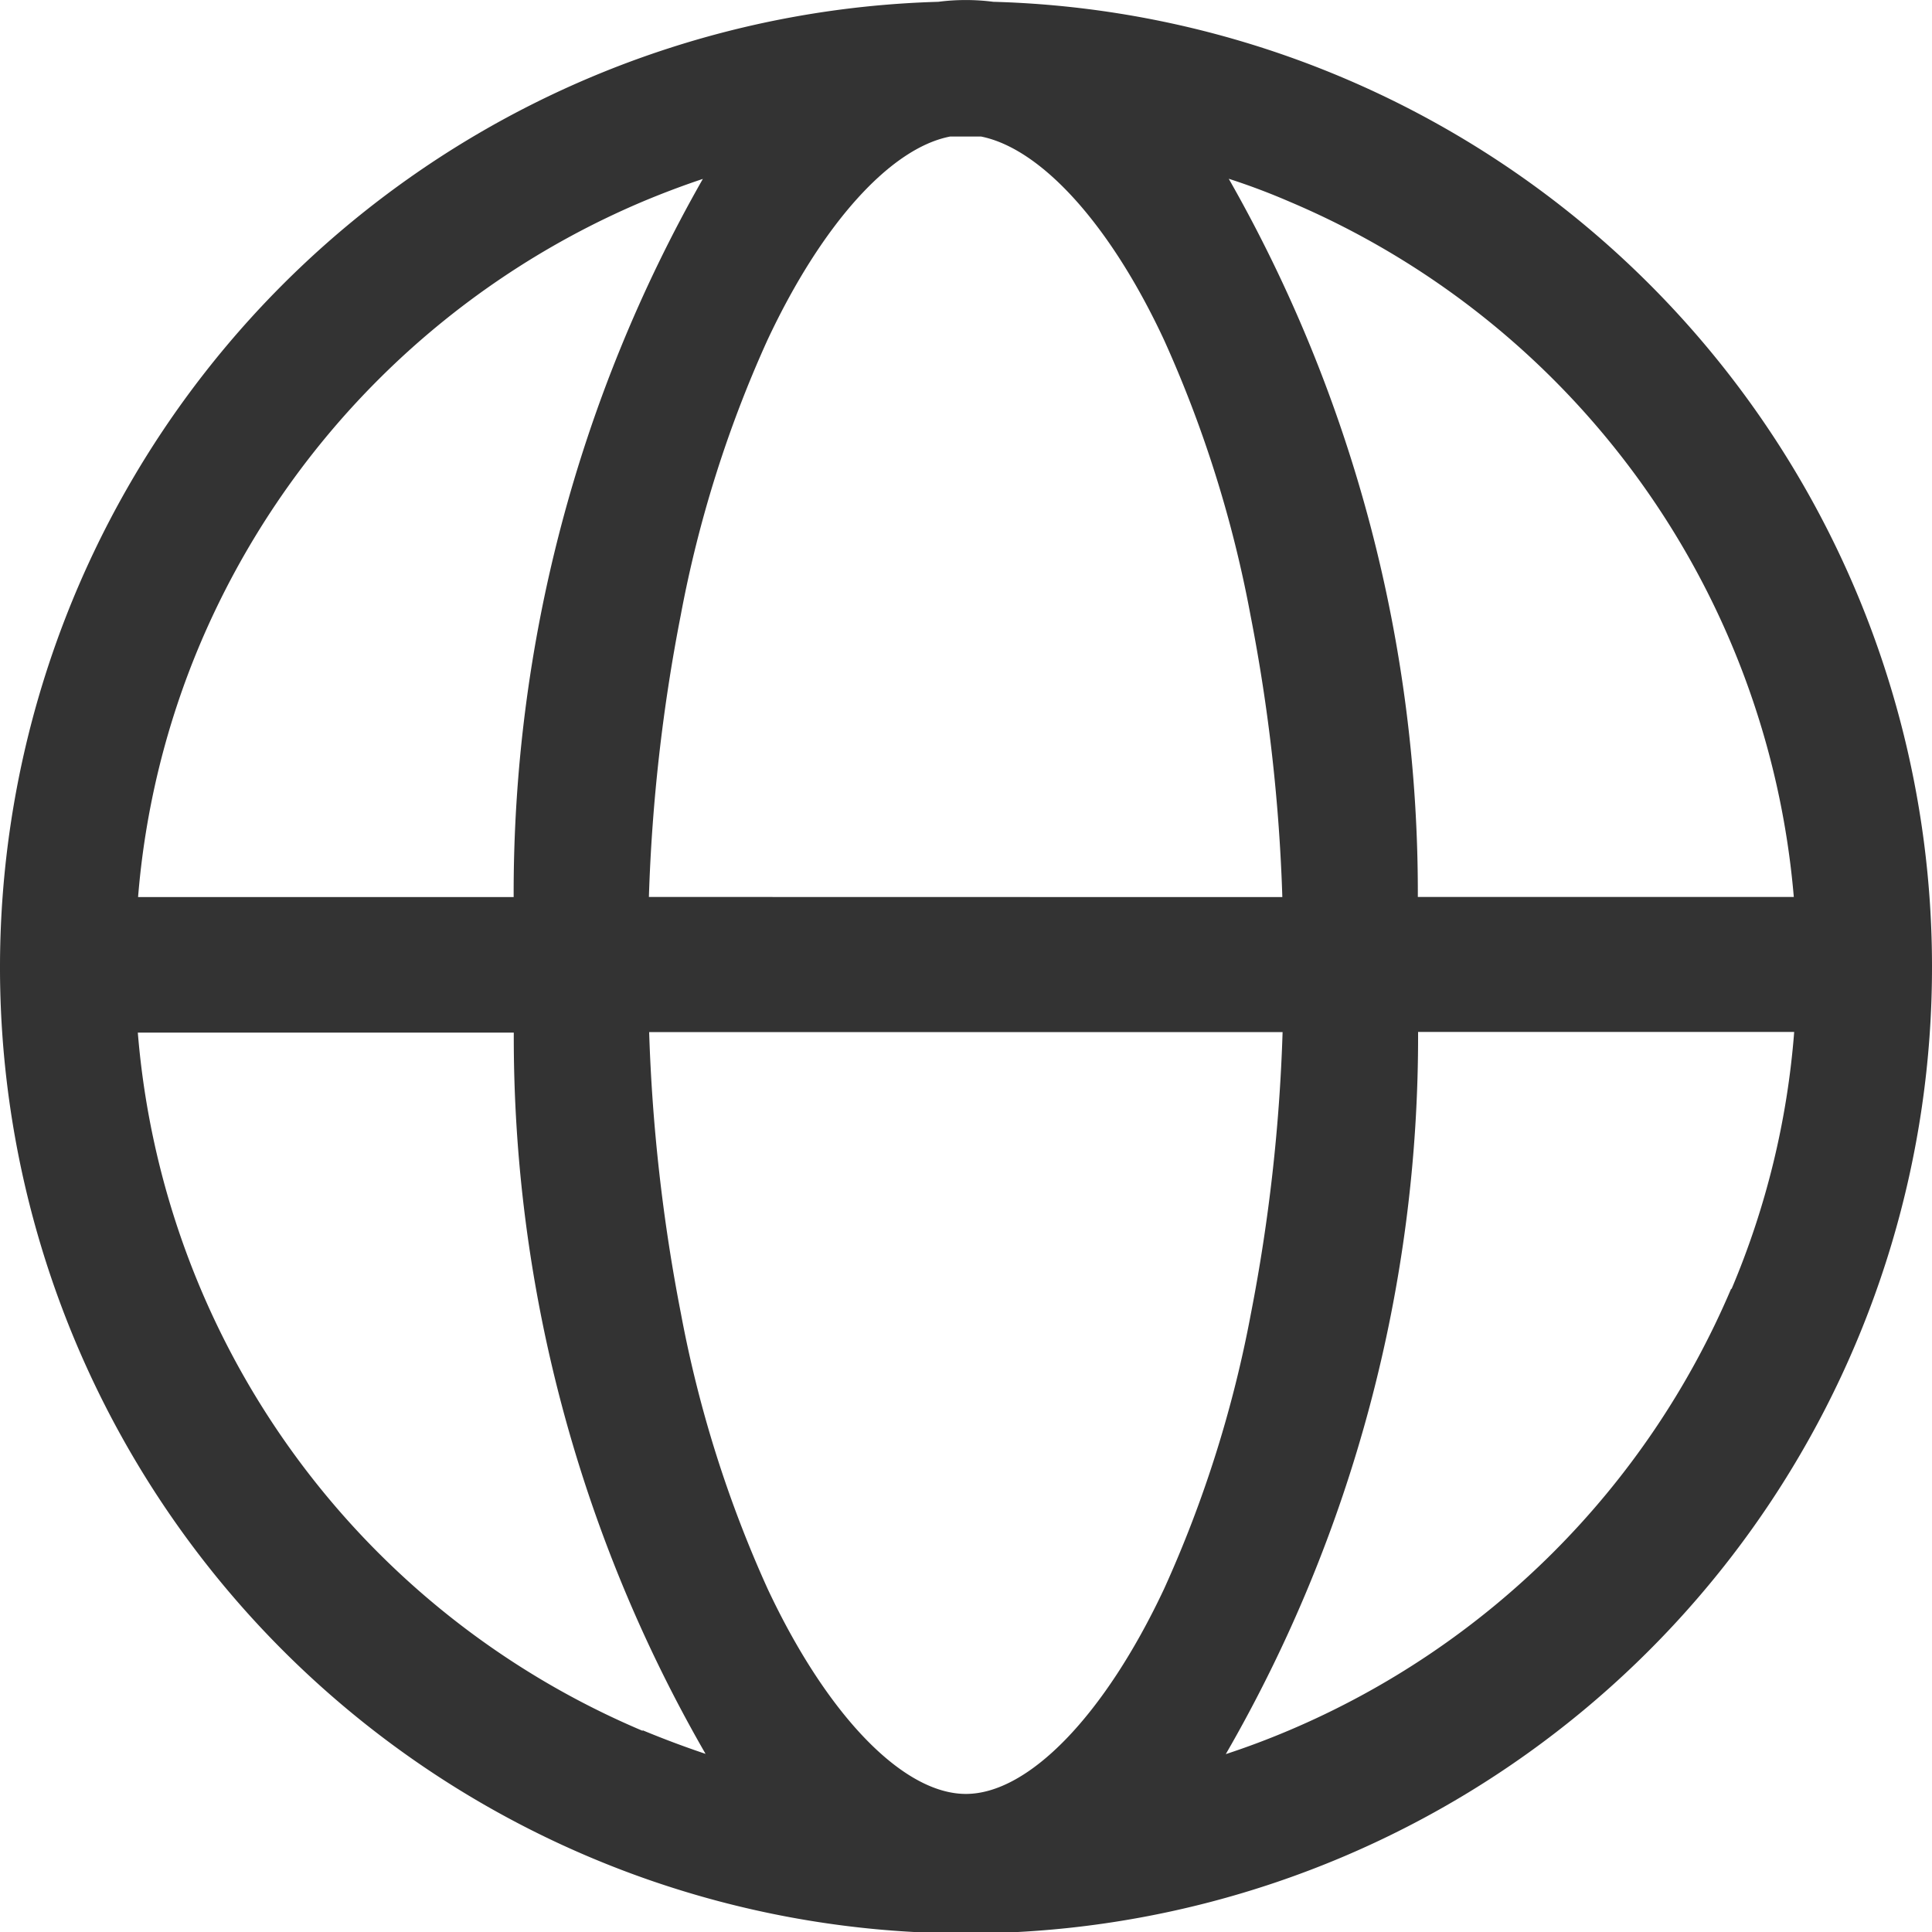 <svg xmlns="http://www.w3.org/2000/svg" width="15" height="15" viewBox="0 0 15 15">
  <path id="world-svgrepo-com" d="M15.583,9.147A7.5,7.5,0,1,1,7.868,1.661a1.667,1.667,0,0,1,.427,0,7.493,7.493,0,0,1,7.288,7.485ZM5.573,15.081q.241.1.488.183a11.138,11.138,0,0,1-1.489-5.6H1.653a6.453,6.453,0,0,0,3.919,5.421ZM2.139,6.641a6.364,6.364,0,0,0-.484,1.971H4.571A11.193,11.193,0,0,1,6.04,3.036q-.236.079-.467.176A6.472,6.472,0,0,0,2.139,6.641Zm8.4,1.971a13.627,13.627,0,0,0-.247-2.187A9.317,9.317,0,0,0,9.62,4.285C9.2,3.384,8.664,2.8,8.2,2.707q-.12,0-.24,0c-.462.089-.995.677-1.418,1.579a9.317,9.317,0,0,0-.674,2.139,13.626,13.626,0,0,0-.247,2.186ZM9.62,13.985a9.314,9.314,0,0,0,.675-2.139,13.635,13.635,0,0,0,.246-2.186H5.623a13.634,13.634,0,0,0,.247,2.187,9.314,9.314,0,0,0,.674,2.138c.461.981,1.051,1.59,1.538,1.59s1.077-.61,1.538-1.59Zm4.407-2.331a6.374,6.374,0,0,0,.486-1.995h-2.92A11.136,11.136,0,0,1,10.1,15.266q.247-.081.49-.184a6.472,6.472,0,0,0,3.433-3.428ZM10.593,3.212q-.231-.1-.47-.177a11.191,11.191,0,0,1,1.468,5.576h2.919A6.452,6.452,0,0,0,10.593,3.212Z" transform="translate(-0.583 -1.647)" fill="#333"/>
</svg>

